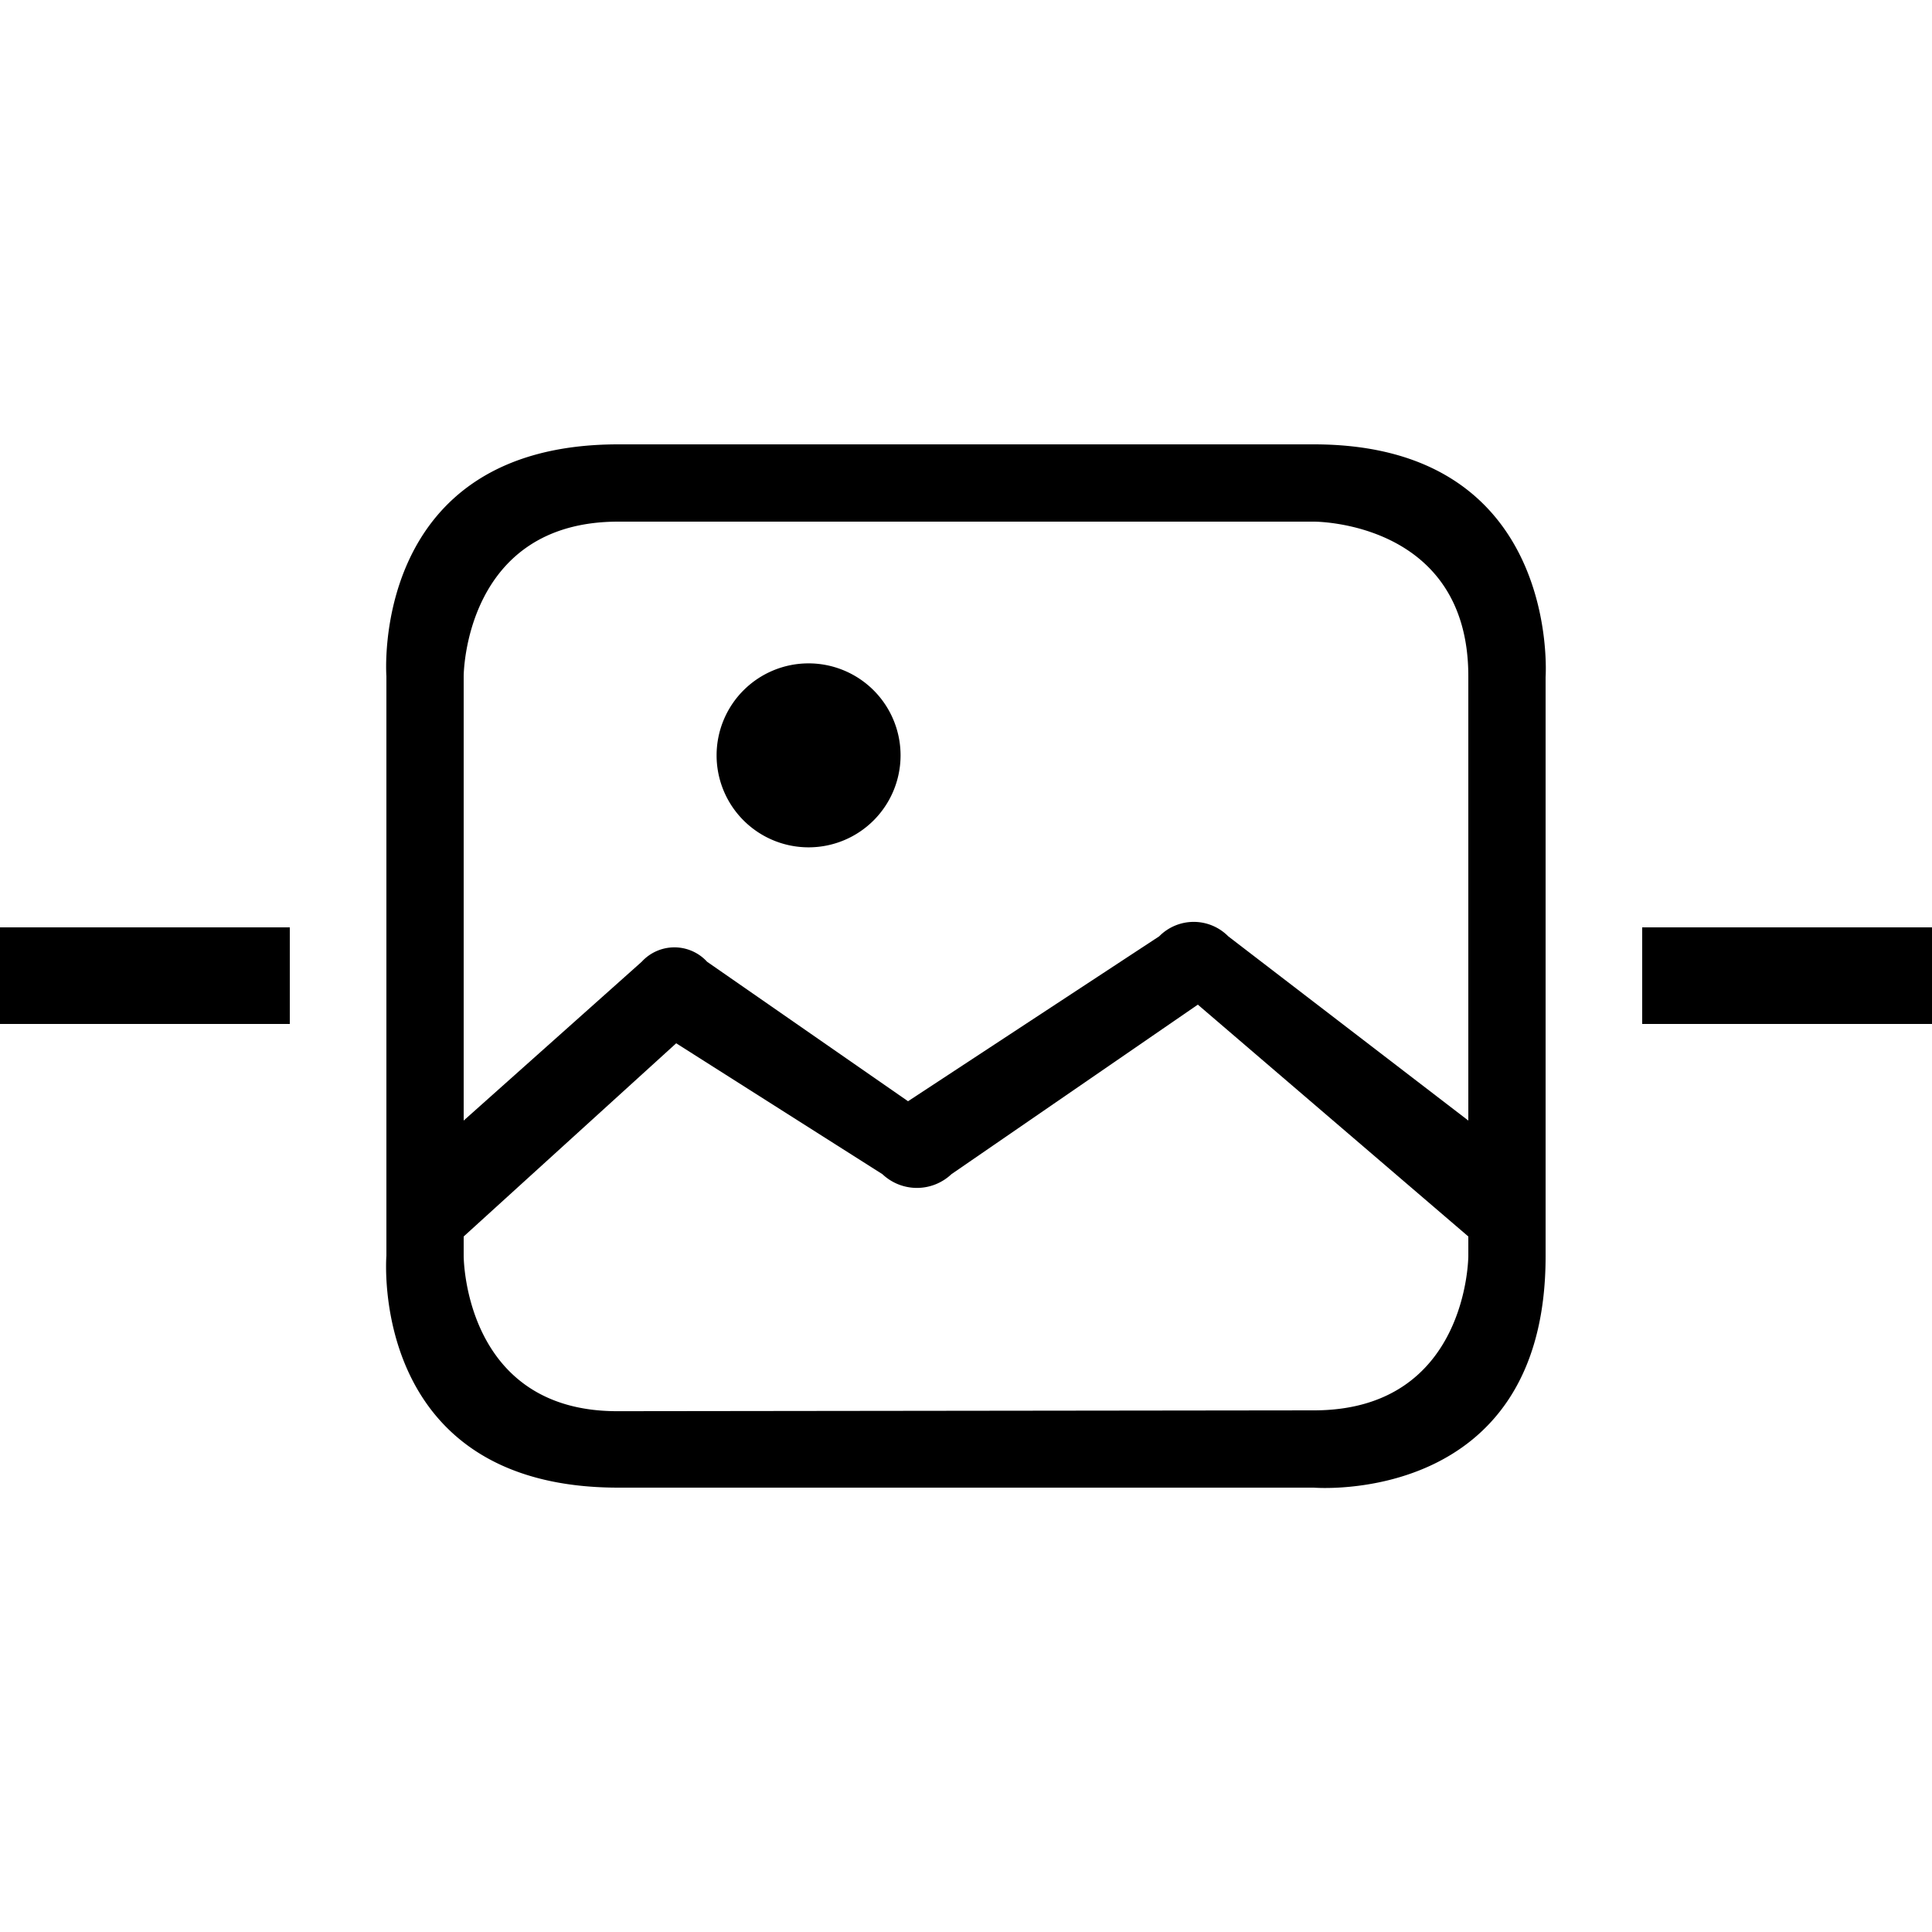 <svg xmlns="http://www.w3.org/2000/svg" width="100" height="100" viewBox="0 0 100 100">
<defs>
    <style>
      .cls-1 {
        fill-rule: evenodd;
      }
    </style>
  </defs>
  <path id="Forma_1_copy_5" data-name="Forma 1 copy 5" class="cls-1" d="M68,23H32C19.1,23,20,35,20,35V65S19.025,77,32,77H68s12,1,12-11.972V35.045S80.832,23,68,23Zm8,12V58L63.573,48.463a2.51,2.51,0,0,0-3.572,0L47,57,36.6,49.781a2.294,2.294,0,0,0-3.386,0L24,58V35s0.009-8,8-8H68S76,26.945,76,35Zm0,30s0,8-8,8l-36.055.043C23.984,73.043,24,65,24,65V64L35,54l10.674,6.776a2.6,2.6,0,0,0,3.571,0L62,52,76,64v1ZM41.851,34.336A4.761,4.761,0,1,1,37.091,39.1,4.76,4.76,0,0,1,41.851,34.336Z"/>
  <path id="Forma_1_copy_6" data-name="Forma 1 copy 6" class="cls-1" d="M85,48v5h15V48H85ZM0,48v5H15V48H0Z"/>
</svg>
